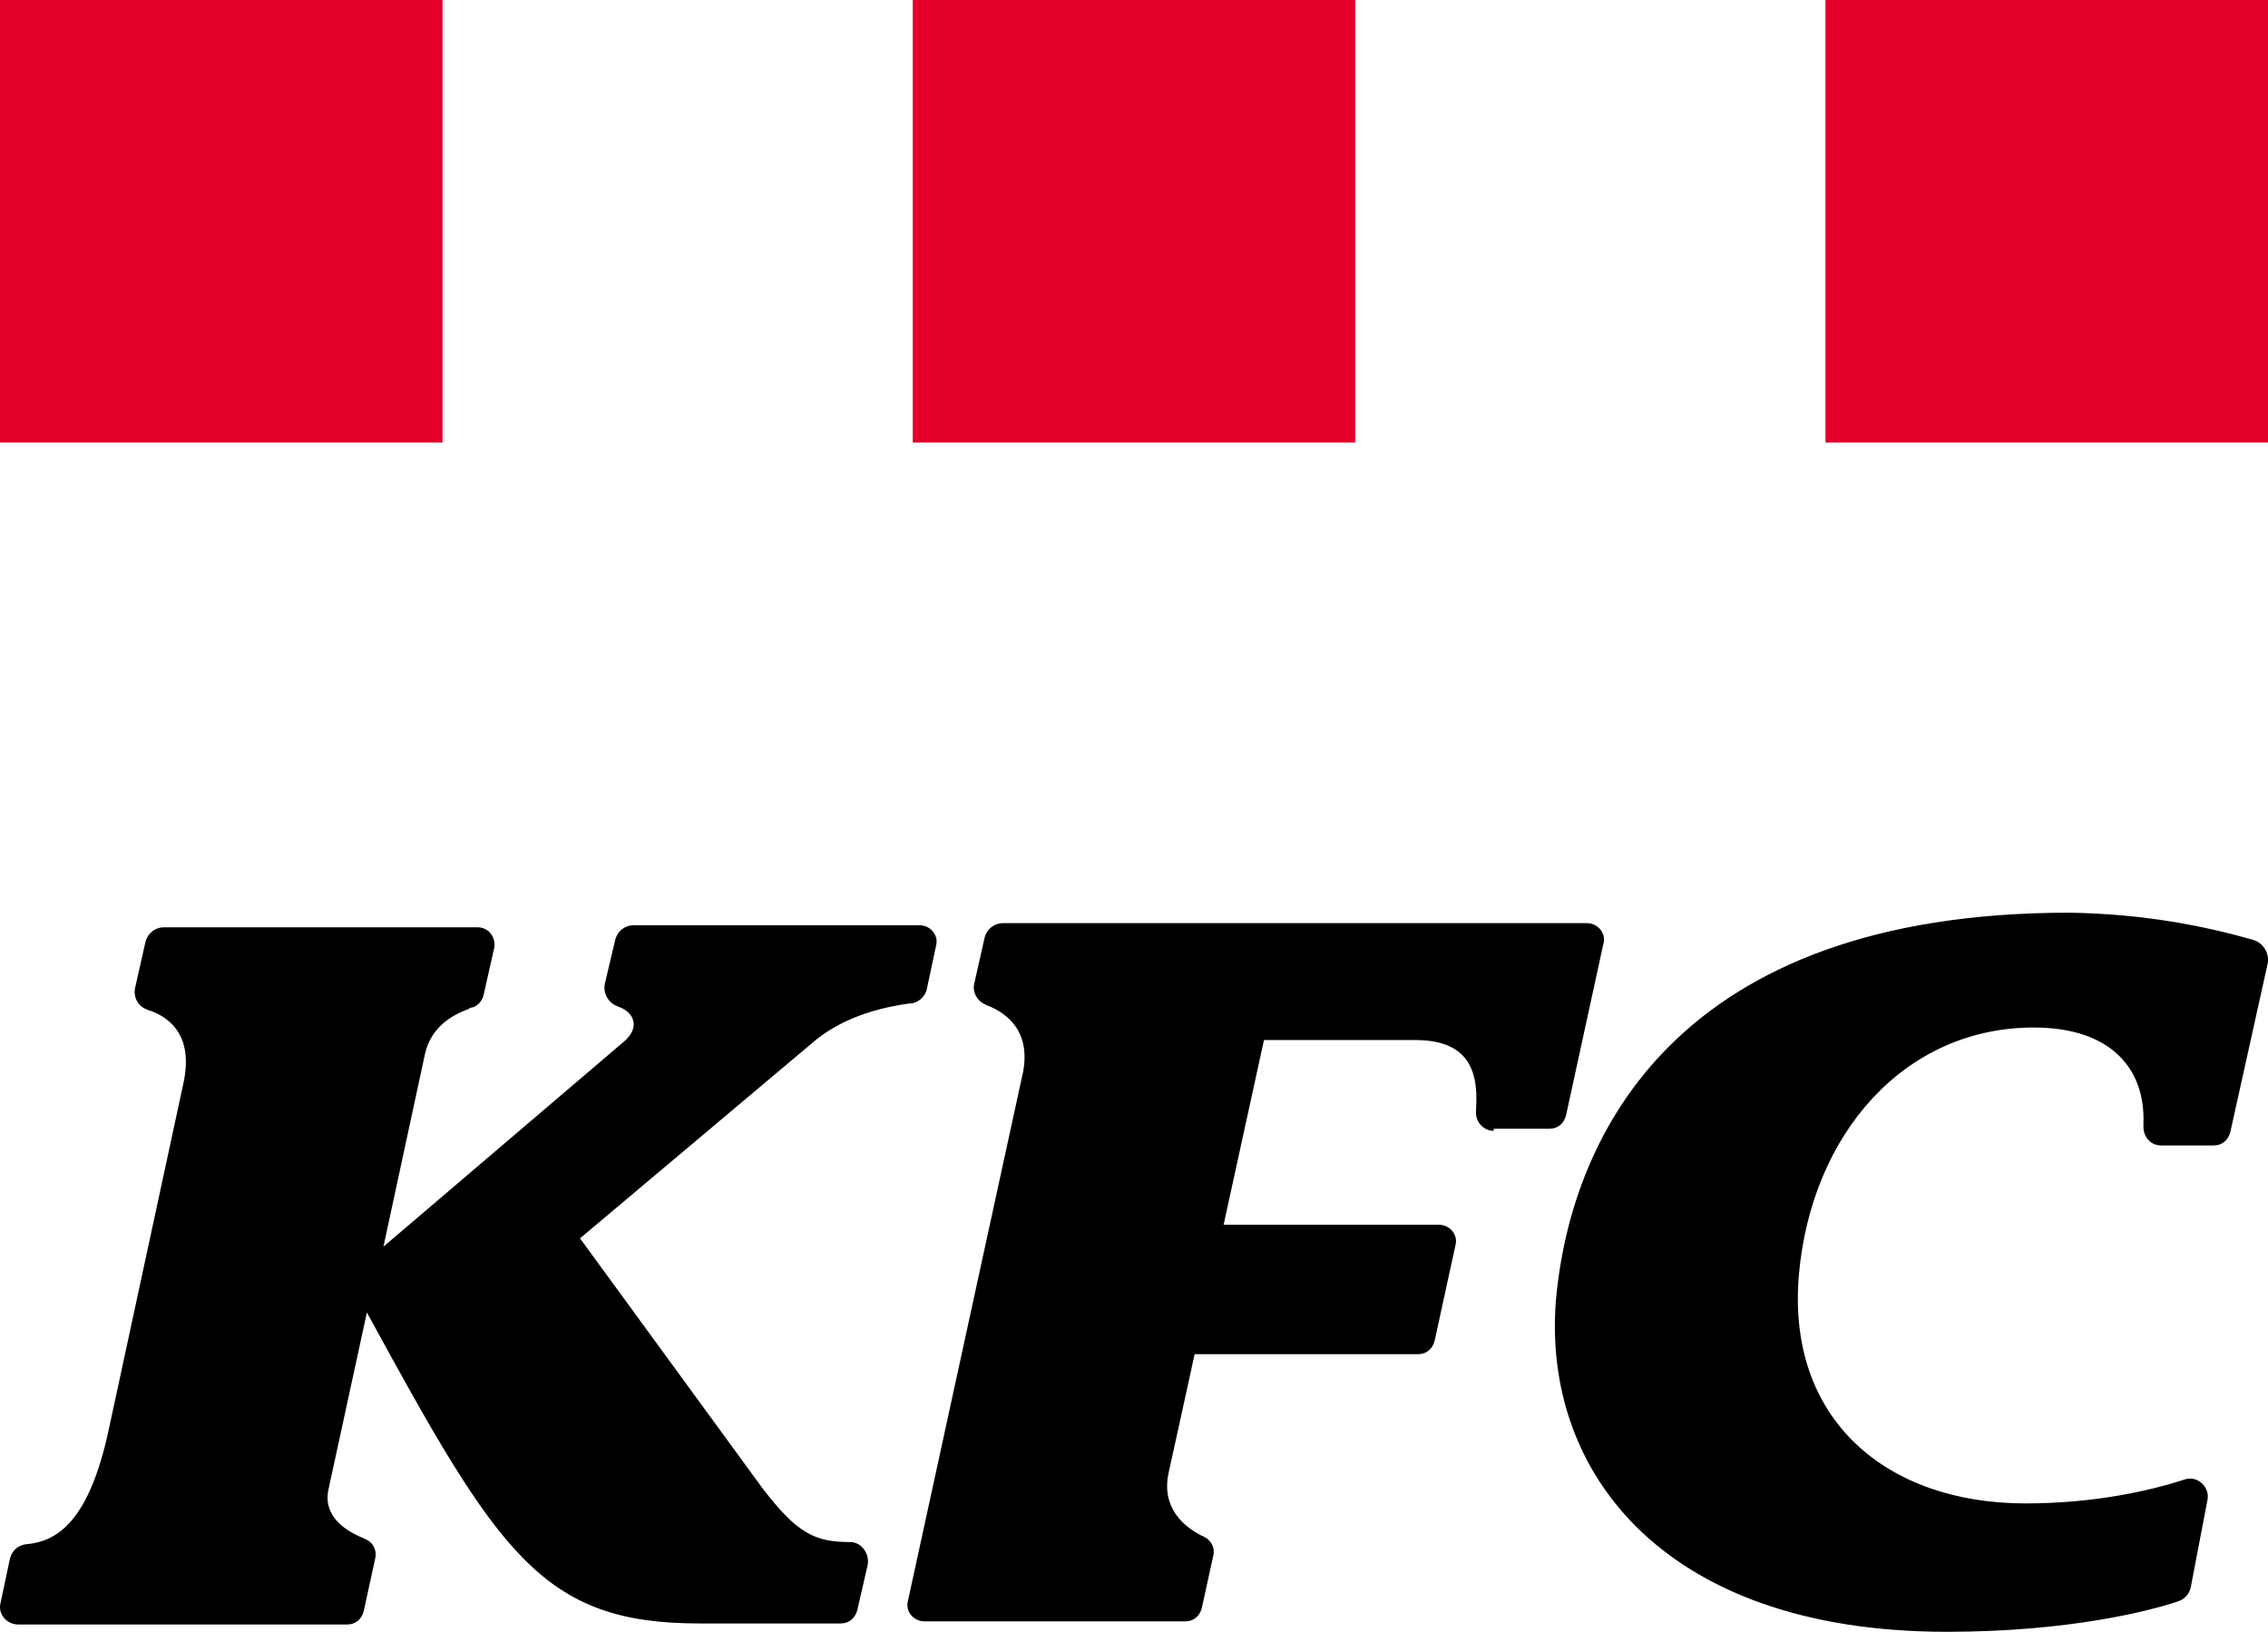 <svg width="82" height="59" viewBox="0 0 82 59" fill="none" xmlns="http://www.w3.org/2000/svg">
    <g clip-path="url(#clip0_773_4682)">
        <path d="M81.462 33.981C81.836 34.094 82.061 34.472 81.986 34.849L80.639 40.925C80.564 41.226 80.34 41.415 80.04 41.415H78.132C77.758 41.415 77.496 41.113 77.496 40.736C77.496 40.66 77.496 40.623 77.496 40.623C77.571 38.66 76.337 37.151 73.531 37.151C68.855 37.151 65.488 41 65.039 46.094C64.59 51.34 68.219 54.358 73.232 54.358C75.813 54.358 77.833 53.868 78.993 53.491C79.442 53.34 79.891 53.755 79.816 54.208L79.217 57.34C79.18 57.604 78.993 57.83 78.731 57.906C77.721 58.245 74.803 59 70.389 59C59.877 59 55.612 52.925 56.285 46.698C56.884 41.151 60.513 33 74.803 33C77.534 33.038 79.741 33.491 81.462 33.981ZM22.243 33.981C22.318 33.679 22.58 33.453 22.916 33.453H33.241C33.653 33.453 33.952 33.83 33.84 34.208L33.503 35.792C33.428 36.057 33.204 36.245 32.942 36.283C32.905 36.283 32.867 36.283 32.867 36.283C32.082 36.396 30.698 36.66 29.538 37.566L20.971 44.774L27.555 53.792C28.827 55.453 29.463 55.755 30.735 55.755C31.146 55.755 31.446 56.17 31.371 56.585L30.997 58.208C30.922 58.509 30.698 58.698 30.398 58.698H25.273C19.587 58.698 18.016 56.17 13.265 47.453L11.881 53.83C11.656 54.811 12.479 55.34 13.115 55.604C13.152 55.604 13.152 55.642 13.19 55.642C13.489 55.755 13.639 56.057 13.564 56.358L13.152 58.245C13.078 58.547 12.853 58.736 12.554 58.736H0.658C0.246 58.736 -0.09 58.358 0.022 57.943L0.359 56.358C0.433 56.057 0.658 55.868 0.957 55.83H0.994C2.079 55.717 3.239 55 3.95 51.604L6.643 39.113C6.98 37.453 6.157 36.811 5.446 36.547C5.446 36.547 5.409 36.547 5.334 36.509C4.997 36.396 4.81 36.057 4.885 35.717L5.259 34.057C5.334 33.755 5.596 33.528 5.933 33.528H17.267C17.679 33.528 17.941 33.906 17.866 34.283L17.492 35.943C17.455 36.17 17.267 36.396 17.043 36.434C17.006 36.434 16.968 36.434 16.968 36.472C16.445 36.66 15.584 37.075 15.36 38.132L13.863 45.075L22.58 37.642C23.103 37.189 22.991 36.623 22.355 36.396C22.018 36.283 21.794 35.943 21.869 35.566L22.243 33.981ZM54.004 40.887C53.629 40.887 53.33 40.547 53.367 40.17C53.367 40.094 53.367 40.094 53.367 40.094C53.48 38.509 52.919 37.604 51.16 37.604H45.699L44.24 44.283H52.021C52.432 44.283 52.732 44.66 52.619 45.038L51.871 48.472C51.796 48.774 51.572 48.962 51.273 48.962H43.192C43.192 48.962 42.294 53.075 42.257 53.226C41.958 54.547 42.855 55.226 43.454 55.528C43.492 55.528 43.529 55.566 43.529 55.566C43.791 55.679 43.94 55.981 43.866 56.245L43.454 58.132C43.379 58.434 43.155 58.623 42.855 58.623H33.428C33.017 58.623 32.718 58.245 32.83 57.868L36.945 38.962C37.356 37.302 36.384 36.623 35.71 36.358C35.673 36.358 35.673 36.358 35.636 36.321C35.336 36.208 35.149 35.868 35.224 35.566L35.598 33.906C35.673 33.604 35.935 33.377 36.272 33.377H57.37C57.782 33.377 58.081 33.755 57.969 34.132L56.622 40.321C56.547 40.623 56.323 40.811 56.024 40.811H54.004" fill="black"/>
        <path d="M0 0H16V16H0V0Z" fill="#E4002B"/>
        <path d="M33 0H49V16H33V0Z" fill="#E4002B"/>
        <path d="M66 0H82V16H66V0Z" fill="#E4002B"/>
    </g>
    <defs>
        <clipPath id="clip0_773_4682">
            <rect width="82" height="59" fill="white"/>
        </clipPath>
    </defs>
</svg>
